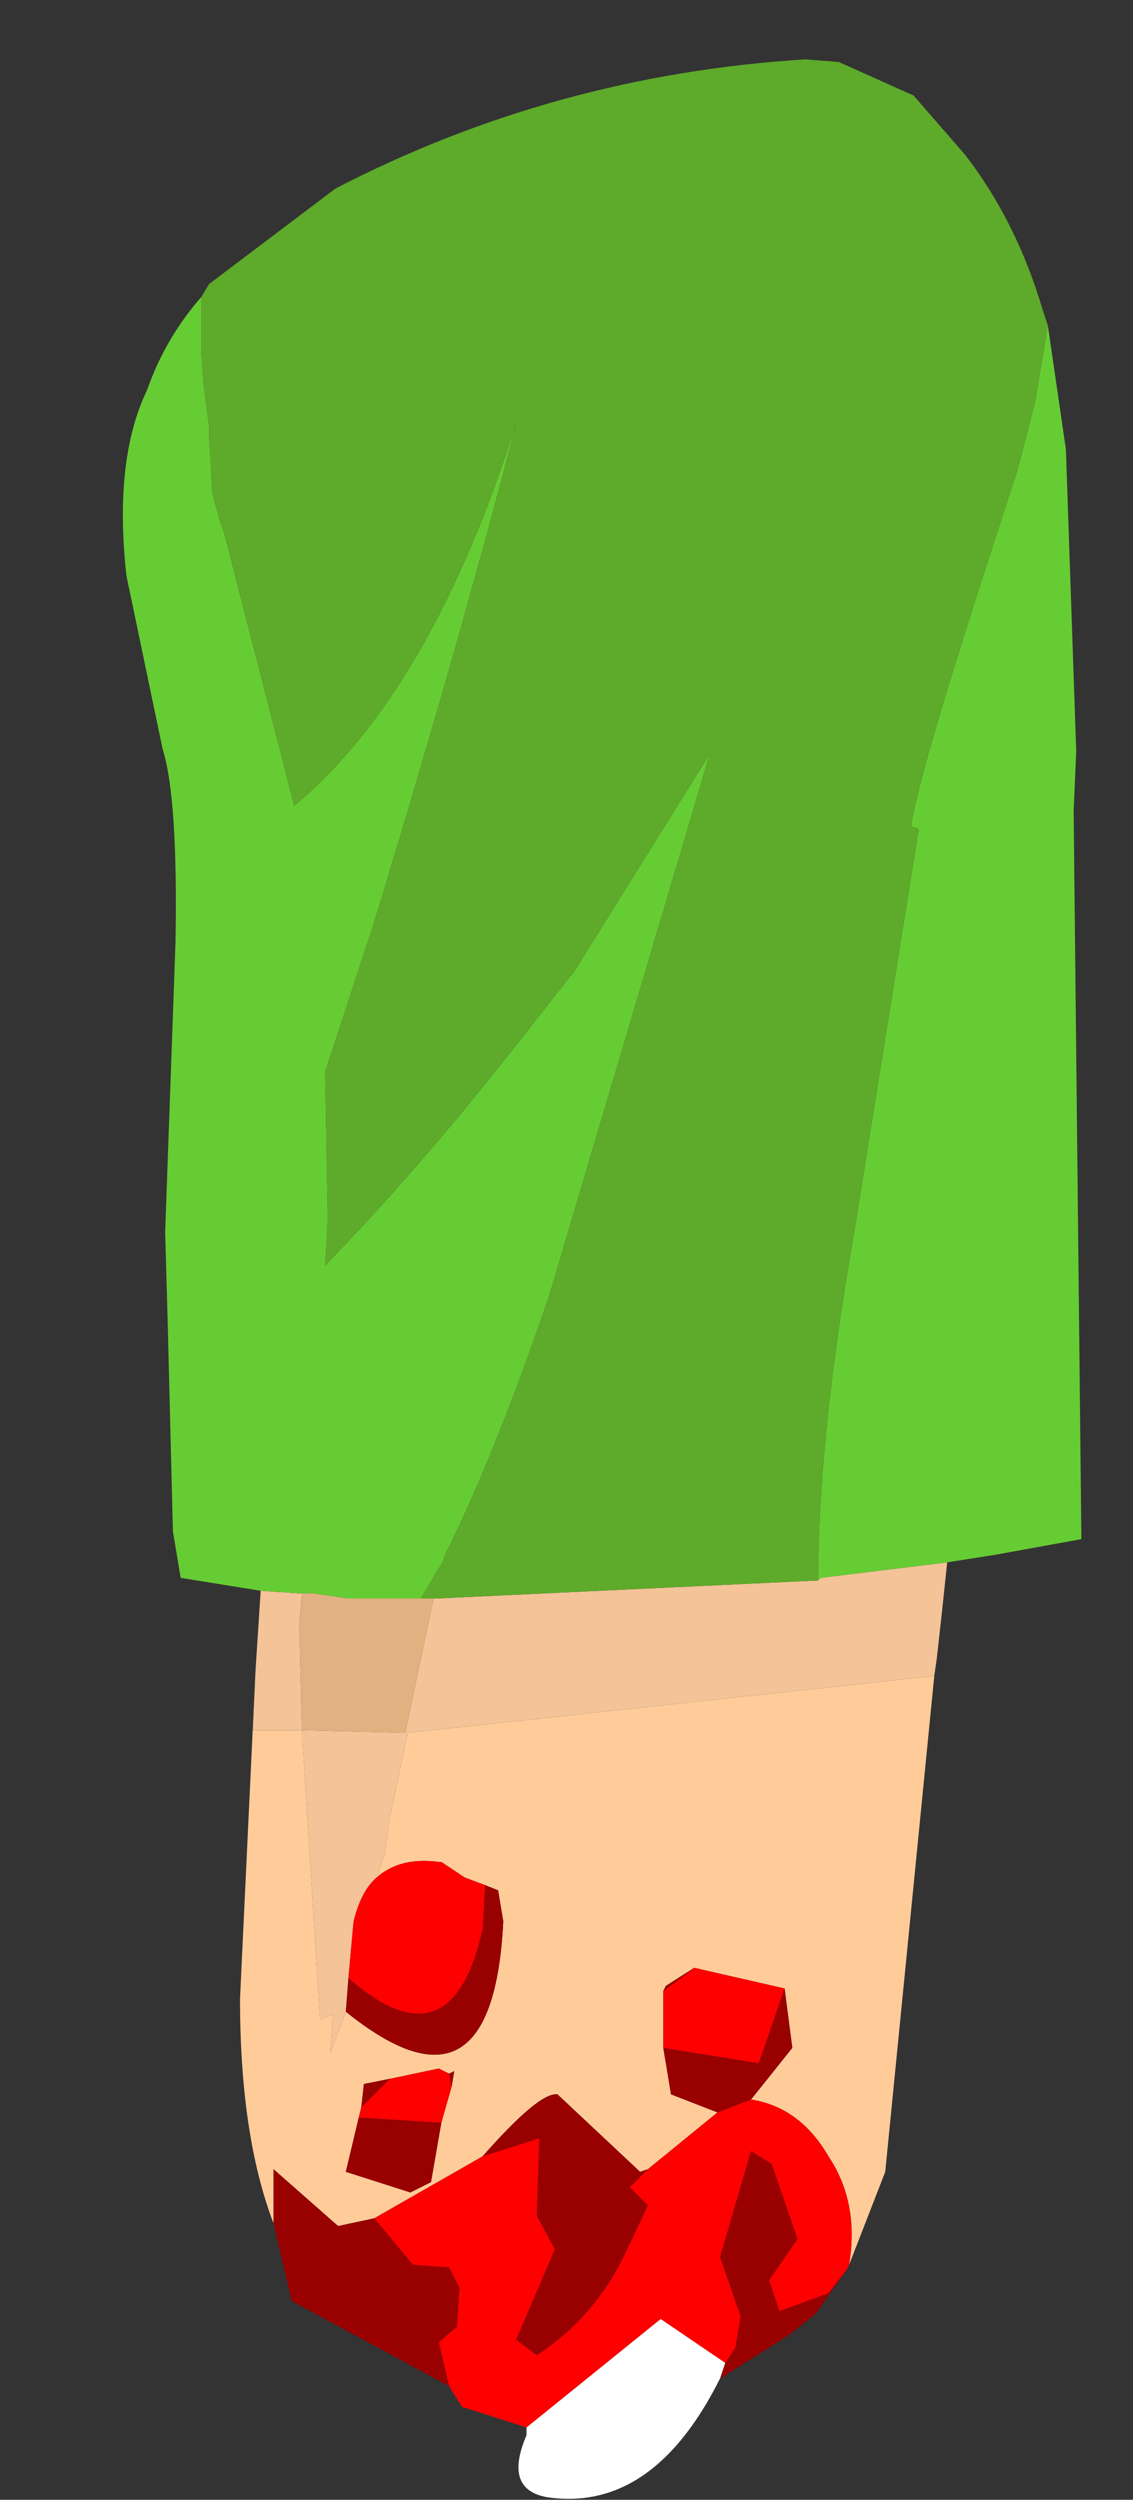 <?xml version="1.0" encoding="UTF-8" standalone="no"?>
<svg xmlns:ffdec="https://www.free-decompiler.com/flash" xmlns:xlink="http://www.w3.org/1999/xlink" ffdec:objectType="frame" height="48.4px" width="21.95px" xmlns="http://www.w3.org/2000/svg">
  <rect width="100%" height="100%" fill="#333333" stroke="none"/>
  <g transform="matrix(1.0, 0.0, 0.0, 1.0, 12.05, 23.5)">
    <use ffdec:characterId="2278" height="47.25" transform="matrix(1.0, 0.0, 0.0, 1.0, -9.65, -22.35)" width="18.55" xlink:href="#shape0"/>
  </g>
  <defs>
    <g id="shape0" transform="matrix(1.0, 0.0, 0.0, 1.0, 9.65, 22.35)">
      <path d="M6.05 8.95 L5.1 18.55 4.4 20.35 Q4.6 19.15 4.0 18.25 3.45 17.3 2.5 17.15 L3.3 16.15 3.15 15.0 1.4 14.6 0.85 14.95 0.8 15.05 0.8 16.15 0.95 17.05 1.85 17.4 0.5 18.5 0.35 18.55 -1.25 17.05 Q-1.6 17.0 -2.7 18.25 L-4.8 19.45 -5.5 19.6 -6.75 18.5 -6.75 19.55 Q-7.4 17.85 -7.4 15.2 L-7.1 8.85 -7.15 10.0 -6.2 10.0 -5.85 15.6 -5.6 15.5 -5.65 16.25 -5.35 15.45 Q-2.5 17.75 -2.3 13.7 L-2.4 13.1 -2.65 13.0 -3.05 12.85 -3.5 12.55 -3.55 12.55 Q-4.3 12.45 -4.75 12.85 L-4.6 12.4 -4.5 11.7 -4.15 10.05 6.05 8.95 M-3.35 16.65 L-3.55 16.55 -4.5 16.75 -5.0 16.85 -5.05 17.3 -5.1 17.5 -5.35 18.55 -4.1 18.95 -3.7 18.75 -3.5 17.6 -3.3 16.9 -3.25 16.6 -3.35 16.65" fill="#ffcc99" fill-rule="evenodd" stroke="none"/>
      <path d="M6.3 6.75 L6.2 7.7 6.1 8.6 6.05 8.95 -4.15 10.05 -4.5 11.7 -4.6 12.4 -4.75 12.85 Q-5.05 13.1 -5.2 13.7 L-5.3 14.8 -5.35 15.45 -5.65 16.25 -5.6 15.5 -5.85 15.6 -6.2 10.0 -7.15 10.0 -7.1 8.85 -7.0 7.3 -6.25 7.35 -6.2 7.35 -6.25 7.95 -6.25 8.0 -6.2 10.0 -4.2 10.05 -3.65 7.45 -3.6 7.45 3.8 7.1 3.85 7.05 6.3 6.75" fill="#f4c398" fill-rule="evenodd" stroke="none"/>
      <path d="M4.4 20.35 L4.35 20.45 4.0 20.9 3.05 21.25 2.85 20.65 3.4 19.85 2.9 18.4 2.5 18.15 1.9 20.2 2.3 21.35 2.2 21.95 2.0 22.25 0.75 21.4 -1.85 23.5 -3.1 23.1 -3.35 22.7 -3.55 21.85 -3.2 21.55 -3.15 20.8 -3.35 20.4 -4.05 20.35 -4.8 19.45 -2.7 18.25 -1.6 17.9 -1.65 19.4 -1.3 20.05 -2.05 21.8 -1.65 22.1 Q-0.5 21.35 0.1 20.05 L0.5 19.2 0.15 18.85 0.5 18.5 1.85 17.4 2.5 17.15 Q3.45 17.3 4.0 18.25 4.6 19.15 4.4 20.35 M-5.3 14.8 L-5.2 13.7 Q-5.05 13.1 -4.75 12.85 -4.3 12.45 -3.55 12.55 L-3.5 12.55 -3.05 12.85 -2.65 13.0 -2.7 13.85 Q-3.3 16.55 -5.3 14.8 M-4.5 16.75 L-3.55 16.55 -3.35 16.65 -3.3 16.9 -3.5 17.6 -5.1 17.5 -5.05 17.3 -4.5 16.75 M0.8 16.15 L0.8 15.05 1.4 14.6 3.15 15.0 2.65 16.45 0.8 16.15" fill="#ff0000" fill-rule="evenodd" stroke="none"/>
      <path d="M4.35 20.45 L3.75 21.3 3.25 21.7 1.9 22.55 2.0 22.25 2.2 21.95 2.3 21.35 1.9 20.2 2.5 18.15 2.9 18.4 3.4 19.85 2.85 20.65 3.05 21.25 4.0 20.9 4.35 20.45 M-3.35 22.7 L-6.4 21.05 -6.75 19.55 -6.75 18.5 -5.5 19.6 -4.8 19.45 -4.05 20.35 -3.35 20.4 -3.15 20.8 -3.2 21.55 -3.55 21.85 -3.35 22.7 M-2.65 13.0 L-2.4 13.1 -2.3 13.7 Q-2.5 17.75 -5.35 15.45 L-5.3 14.8 Q-3.3 16.55 -2.7 13.85 L-2.65 13.0 M-4.5 16.75 L-5.05 17.3 -5.0 16.85 -4.5 16.75 M-5.1 17.5 L-3.5 17.6 -3.7 18.75 -4.1 18.95 -5.35 18.55 -5.1 17.5 M-3.3 16.9 L-3.35 16.65 -3.25 16.6 -3.3 16.9 M-2.7 18.25 Q-1.6 17.0 -1.25 17.05 L0.35 18.55 0.5 18.5 0.15 18.85 0.5 19.2 0.1 20.05 Q-0.5 21.35 -1.65 22.1 L-2.05 21.8 -1.3 20.05 -1.65 19.4 -1.6 17.9 -2.7 18.25 M1.85 17.4 L0.95 17.05 0.8 16.15 2.65 16.45 3.15 15.0 3.3 16.15 2.5 17.15 1.85 17.4 M0.8 15.05 L0.85 14.95 1.4 14.6 0.8 15.05" fill="#990000" fill-rule="evenodd" stroke="none"/>
      <path d="M1.9 22.55 Q0.6 25.15 -1.45 24.85 -2.3 24.7 -1.85 23.65 L-1.85 23.5 0.75 21.4 2.0 22.25 1.9 22.55" fill="#ffffff" fill-rule="evenodd" stroke="none"/>
      <path d="M8.25 -17.2 L8.6 -14.8 8.8 -8.95 8.75 -7.8 8.9 6.3 7.25 6.6 6.3 6.75 3.85 7.05 3.8 7.1 Q3.8 4.35 4.5 0.35 L5.75 -7.45 5.6 -7.5 Q5.75 -8.6 7.65 -14.35 L8.0 -15.7 8.25 -17.2 M-7.0 7.3 L-8.55 7.05 -8.7 6.15 -8.8 2.15 -8.85 0.35 -8.65 -5.25 Q-8.6 -8.05 -8.9 -9.0 L-9.6 -12.35 Q-9.85 -14.6 -9.2 -15.95 -8.85 -16.95 -8.15 -17.75 L-8.15 -16.65 -8.1 -16.0 -8.0 -15.25 -8.0 -15.05 -7.95 -14.2 -7.95 -14.0 -7.8 -13.45 -7.7 -13.15 -6.35 -7.9 Q-3.7 -10.1 -2.05 -15.3 -3.15 -11.05 -4.8 -5.65 L-5.75 -2.75 -5.7 0.1 -5.75 1.0 Q-3.95 -0.85 -2.1 -3.2 L-1.0 -4.6 -0.95 -4.65 1.7 -8.9 -1.4 1.55 Q-2.45 4.65 -3.45 6.65 L-3.45 6.7 -3.9 7.45 -5.3 7.45 -6.0 7.35 -6.2 7.35 -6.25 7.35 -7.0 7.3" fill="#66cc33" fill-rule="evenodd" stroke="none"/>
      <path d="M-8.15 -17.75 L-8.0 -18.0 -5.55 -19.85 Q-1.3 -22.05 3.55 -22.35 L4.2 -22.3 5.65 -21.65 6.65 -20.5 Q7.65 -19.2 8.15 -17.5 L8.25 -17.2 8.0 -15.7 7.65 -14.35 Q5.75 -8.6 5.6 -7.5 L5.75 -7.45 4.5 0.35 Q3.8 4.35 3.8 7.1 L-3.6 7.45 -3.65 7.45 -3.9 7.45 -3.45 6.7 -3.45 6.65 Q-2.45 4.65 -1.4 1.55 L1.7 -8.9 -0.95 -4.65 -1.0 -4.6 -2.1 -3.2 Q-3.95 -0.85 -5.75 1.0 L-5.7 0.1 -5.75 -2.75 -4.8 -5.65 Q-3.15 -11.05 -2.05 -15.3 -3.7 -10.1 -6.35 -7.9 L-7.7 -13.15 -7.8 -13.45 -7.95 -14.0 -7.95 -14.2 -8.0 -15.05 -8.0 -15.25 -8.1 -16.0 -8.15 -16.65 -8.15 -17.75" fill="#5eaa2b" fill-rule="evenodd" stroke="none"/>
      <path d="M-3.9 7.45 L-3.65 7.45 -4.2 10.05 -6.2 10.0 -6.25 8.0 -6.25 7.95 -6.2 7.35 -6.0 7.35 -5.3 7.45 -3.9 7.45" fill="#e2b181" fill-rule="evenodd" stroke="none"/>
    </g>
  </defs>
</svg>
